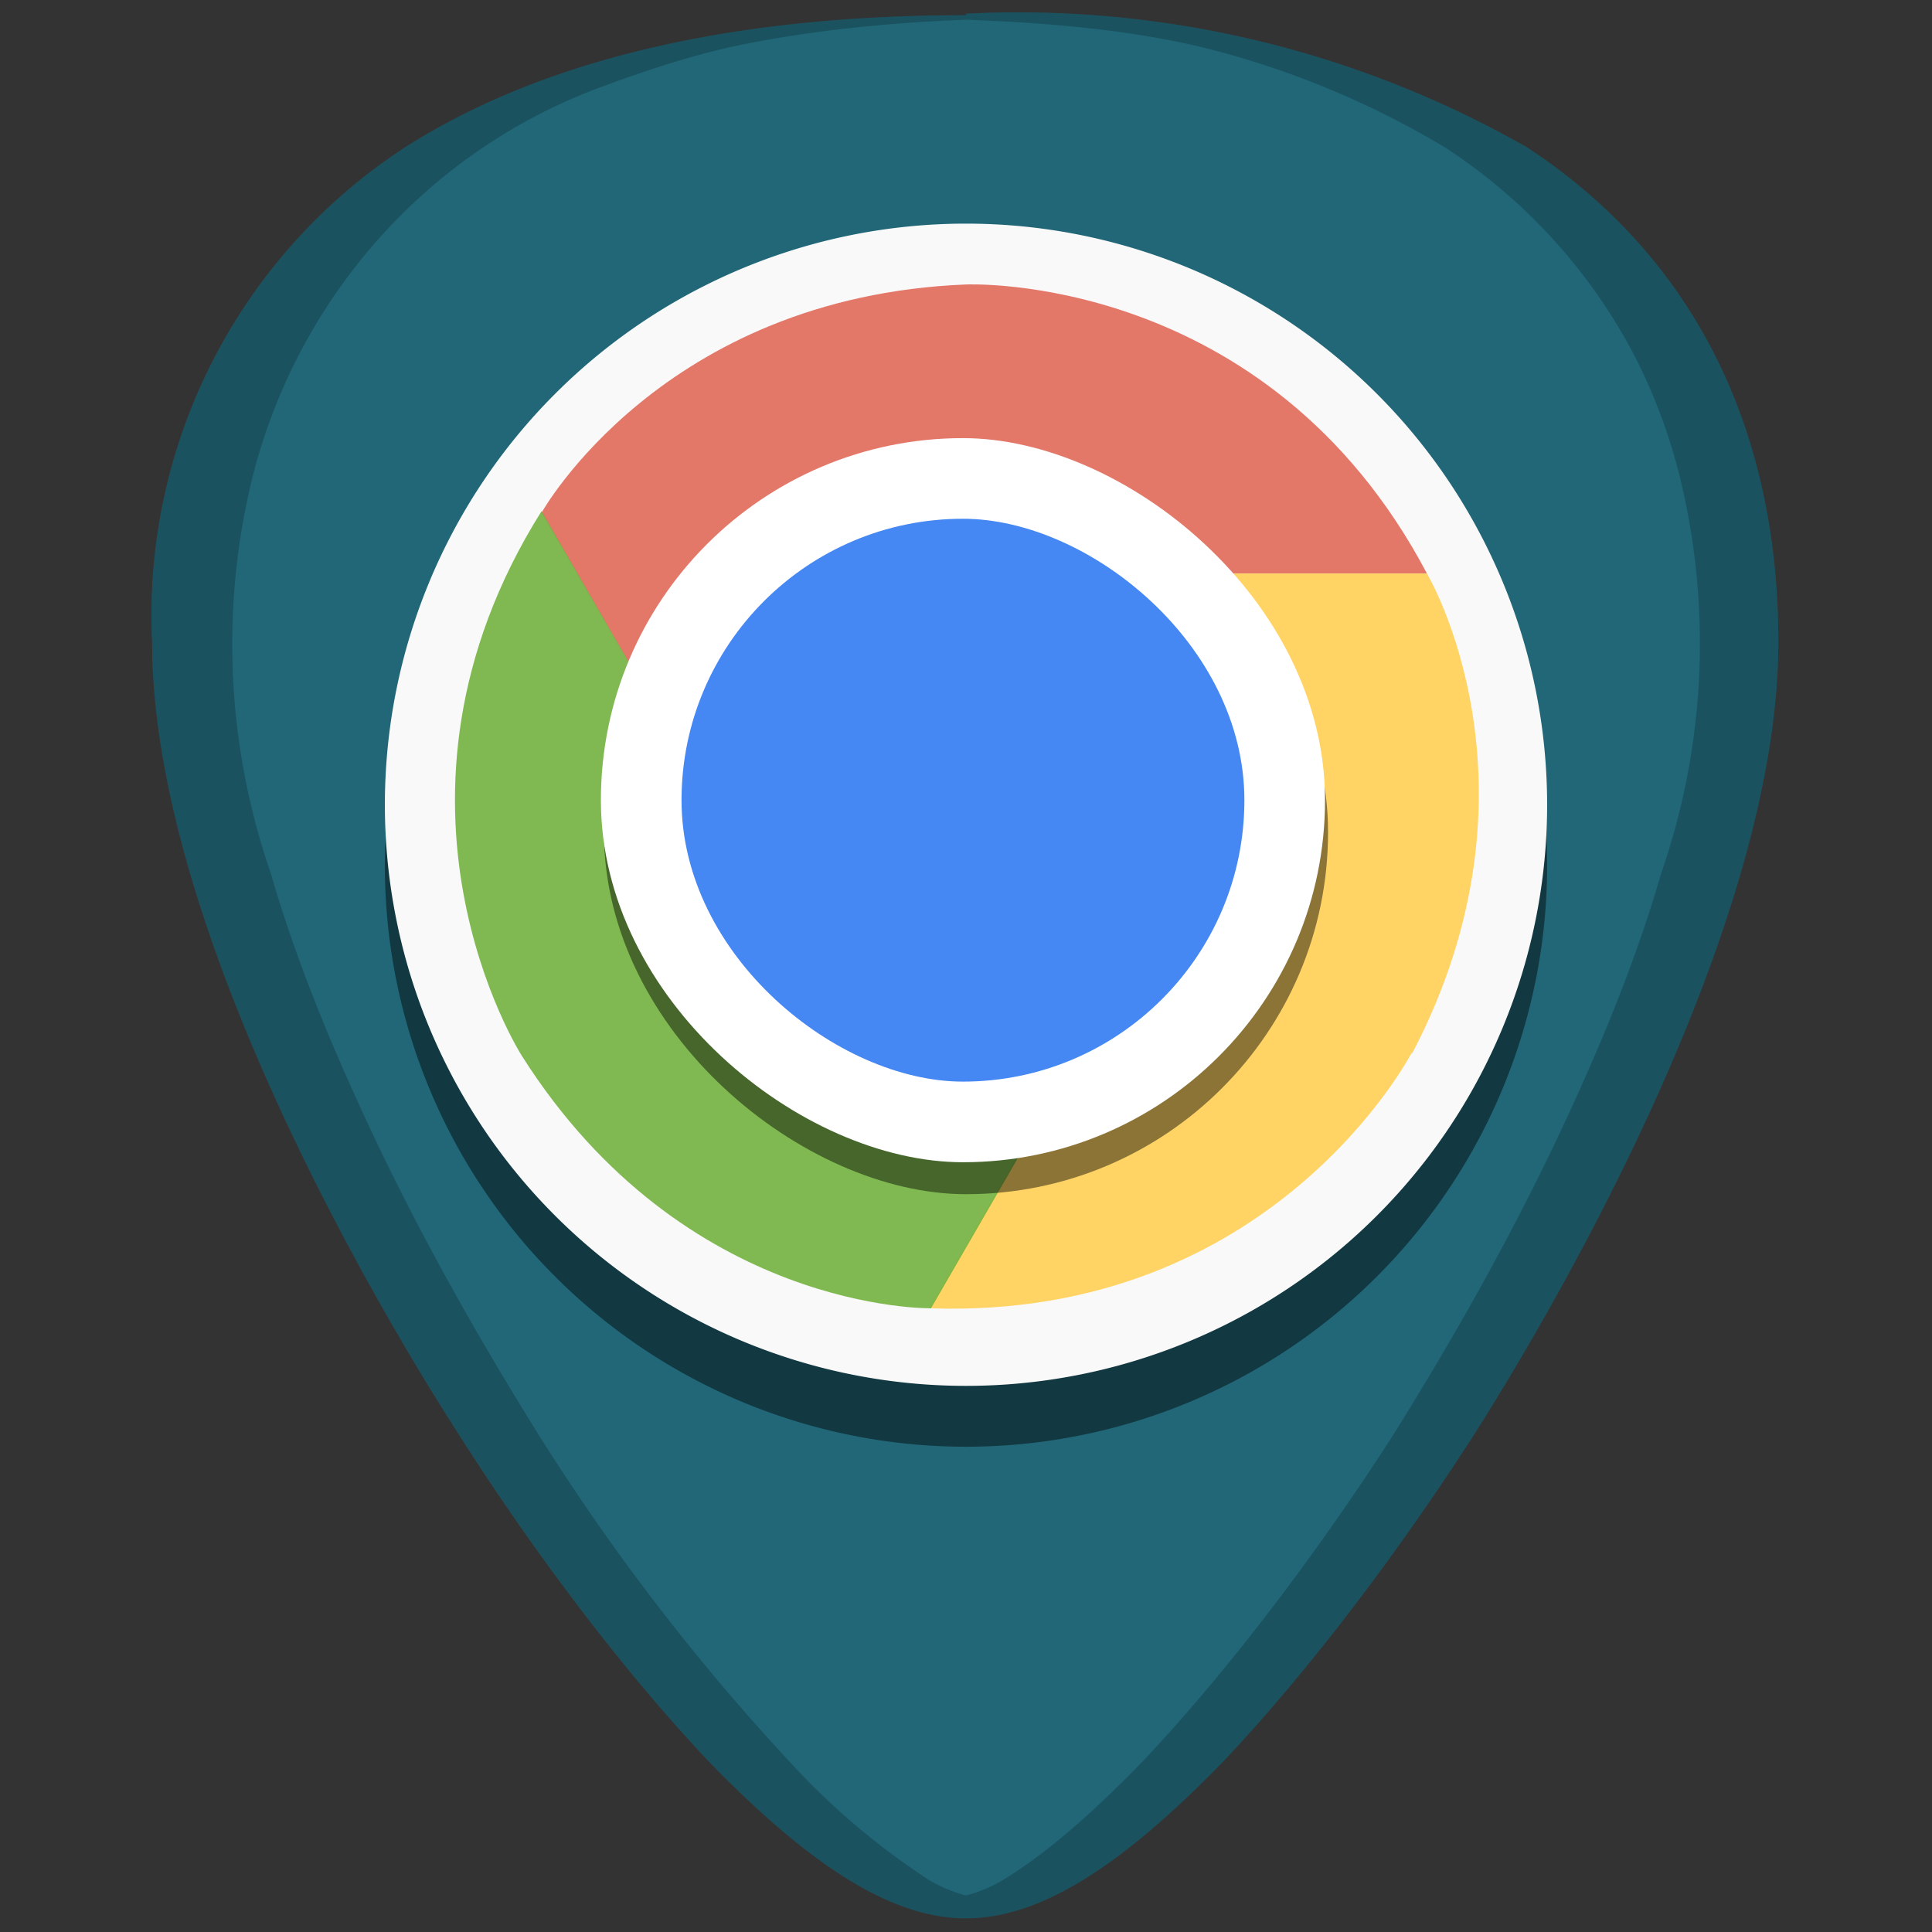 <svg xmlns="http://www.w3.org/2000/svg" width="48" height="48" viewBox="0 0 12.7 12.7"><rect x="0" y="0" width="12.7" height="12.7" fill="#333333" stroke="none"/><defs><path id="c" d="M8 184h83.77l38.88-38.88V116H61.36L8 24.48z"/><path id="b" d="M96 56l34.65 60-38.88 68H184V56z"/><path id="a" d="M21.97 8v40.34L61.36 116 96 56h88V8z"/><path d="M8 184h83.77l38.88-38.88V116H61.36L8 24.48z" id="d"/><path d="M96 56l34.65 60-38.88 68H184V56z" id="e"/><path d="M21.97 8v40.34L61.36 116 96 56h88V8z" id="f"/></defs><g transform="translate(0 -284.3)"><path d="M6.35 284.4c-1.54 0-2.78.29-3.69.87A3.67 3.67 0 0 0 1 288.52c0 1.91 1.54 4.47 2.01 5.2.54.85 1.13 1.61 1.65 2.16.68.7 1.21 1.03 1.69 1.03s1.01-.33 1.69-1.03c.52-.55 1.11-1.31 1.65-2.15.47-.74 2-3.3 2-5.21 0-1.42-.57-2.54-1.65-3.25a6.75 6.75 0 0 0-3.69-.88z" fill="#216778"/><path d="M6.35 286.17a3.82 3.82 0 0 1 3.82 3.82 3.82 3.82 0 0 1-3.82 3.82A3.82 3.82 0 0 1 2.53 290a3.82 3.82 0 0 1 3.82-3.82z" opacity=".45"/><path d="M6.35 284.4c-1.54 0-2.78.29-3.69.87A3.67 3.67 0 0 0 1 288.52c0 1.91 1.54 4.47 2.01 5.2.54.85 1.13 1.61 1.65 2.16.68.7 1.21 1.03 1.69 1.03s1.01-.33 1.69-1.03c.52-.55 1.11-1.31 1.65-2.15.47-.74 2-3.3 2-5.21 0-1.42-.57-2.54-1.65-3.25a6.75 6.75 0 0 0-3.69-.88zm0 .03c.56.02 1.09.07 1.55.18a5.82 5.82 0 0 1 1.6.66 3.65 3.65 0 0 1 1.24 1.36c.14.27.25.57.32.88a4.61 4.61 0 0 1-.14 2.53c-.15.52-.36 1.04-.58 1.52-.44.97-.95 1.8-1.18 2.17-.54.84-1.13 1.6-1.65 2.15-.34.35-.64.61-.92.78a.96.96 0 0 1-.24.1.96.96 0 0 1-.24-.1 4.76 4.76 0 0 1-.92-.78 14.41 14.41 0 0 1-1.65-2.15c-.23-.37-.74-1.2-1.18-2.17-.22-.48-.43-1-.58-1.52a4.6 4.6 0 0 1-.14-2.52 3.73 3.73 0 0 1 .84-1.64 3.65 3.65 0 0 1 1.45-1c.27-.1.56-.2.87-.27.46-.1 1-.16 1.55-.18z" opacity=".2"/><path d="M6.35 285.77a3.82 3.82 0 0 1 3.82 3.82 3.82 3.82 0 0 1-3.82 3.82 3.82 3.82 0 0 1-3.82-3.82 3.82 3.82 0 0 1 3.82-3.82z" fill="#f9f9f9"/><path d="M6.35 286.17s1.98-.09 3.03 1.9h-3.2s-.6-.02-1.12.72c-.15.3-.3.62-.13 1.24l-1.37-2.36s.79-1.42 2.79-1.5z" opacity=".9" fill="#e16b5a"/><path d="M9.28 291.22s-.91 1.76-3.17 1.68l1.6-2.77s.33-.51-.05-1.33c-.44-.64-.9-.75-1.4-.73h3.12s.83 1.39-.1 3.16z" fill="#ffd464"/><path d="M3.43 291.24s-1.07-1.67.13-3.58l1.6 2.77s.3.54 1.18.62c.35-.03.7-.05 1.15-.52l-1.37 2.37s-1.62.03-2.69-1.66z" opacity=".9" fill="#74b340"/><rect transform="matrix(0 -1 -1 0 0 0)" ry="2.38" rx="2.38" y="-8.73" x="-292.15" height="4.76" width="4.76" opacity=".45"/><rect transform="matrix(0 -1 -1 0 0 0)" ry="2.38" rx="2.38" y="-8.71" x="-291.94" height="4.76" width="4.76" fill="#fff"/><rect transform="matrix(0 -1 -1 0 0 0)" ry="1.85" rx="1.85" y="-8.18" x="-291.41" height="3.7" width="3.7" fill="#4587f3"/></g></svg>